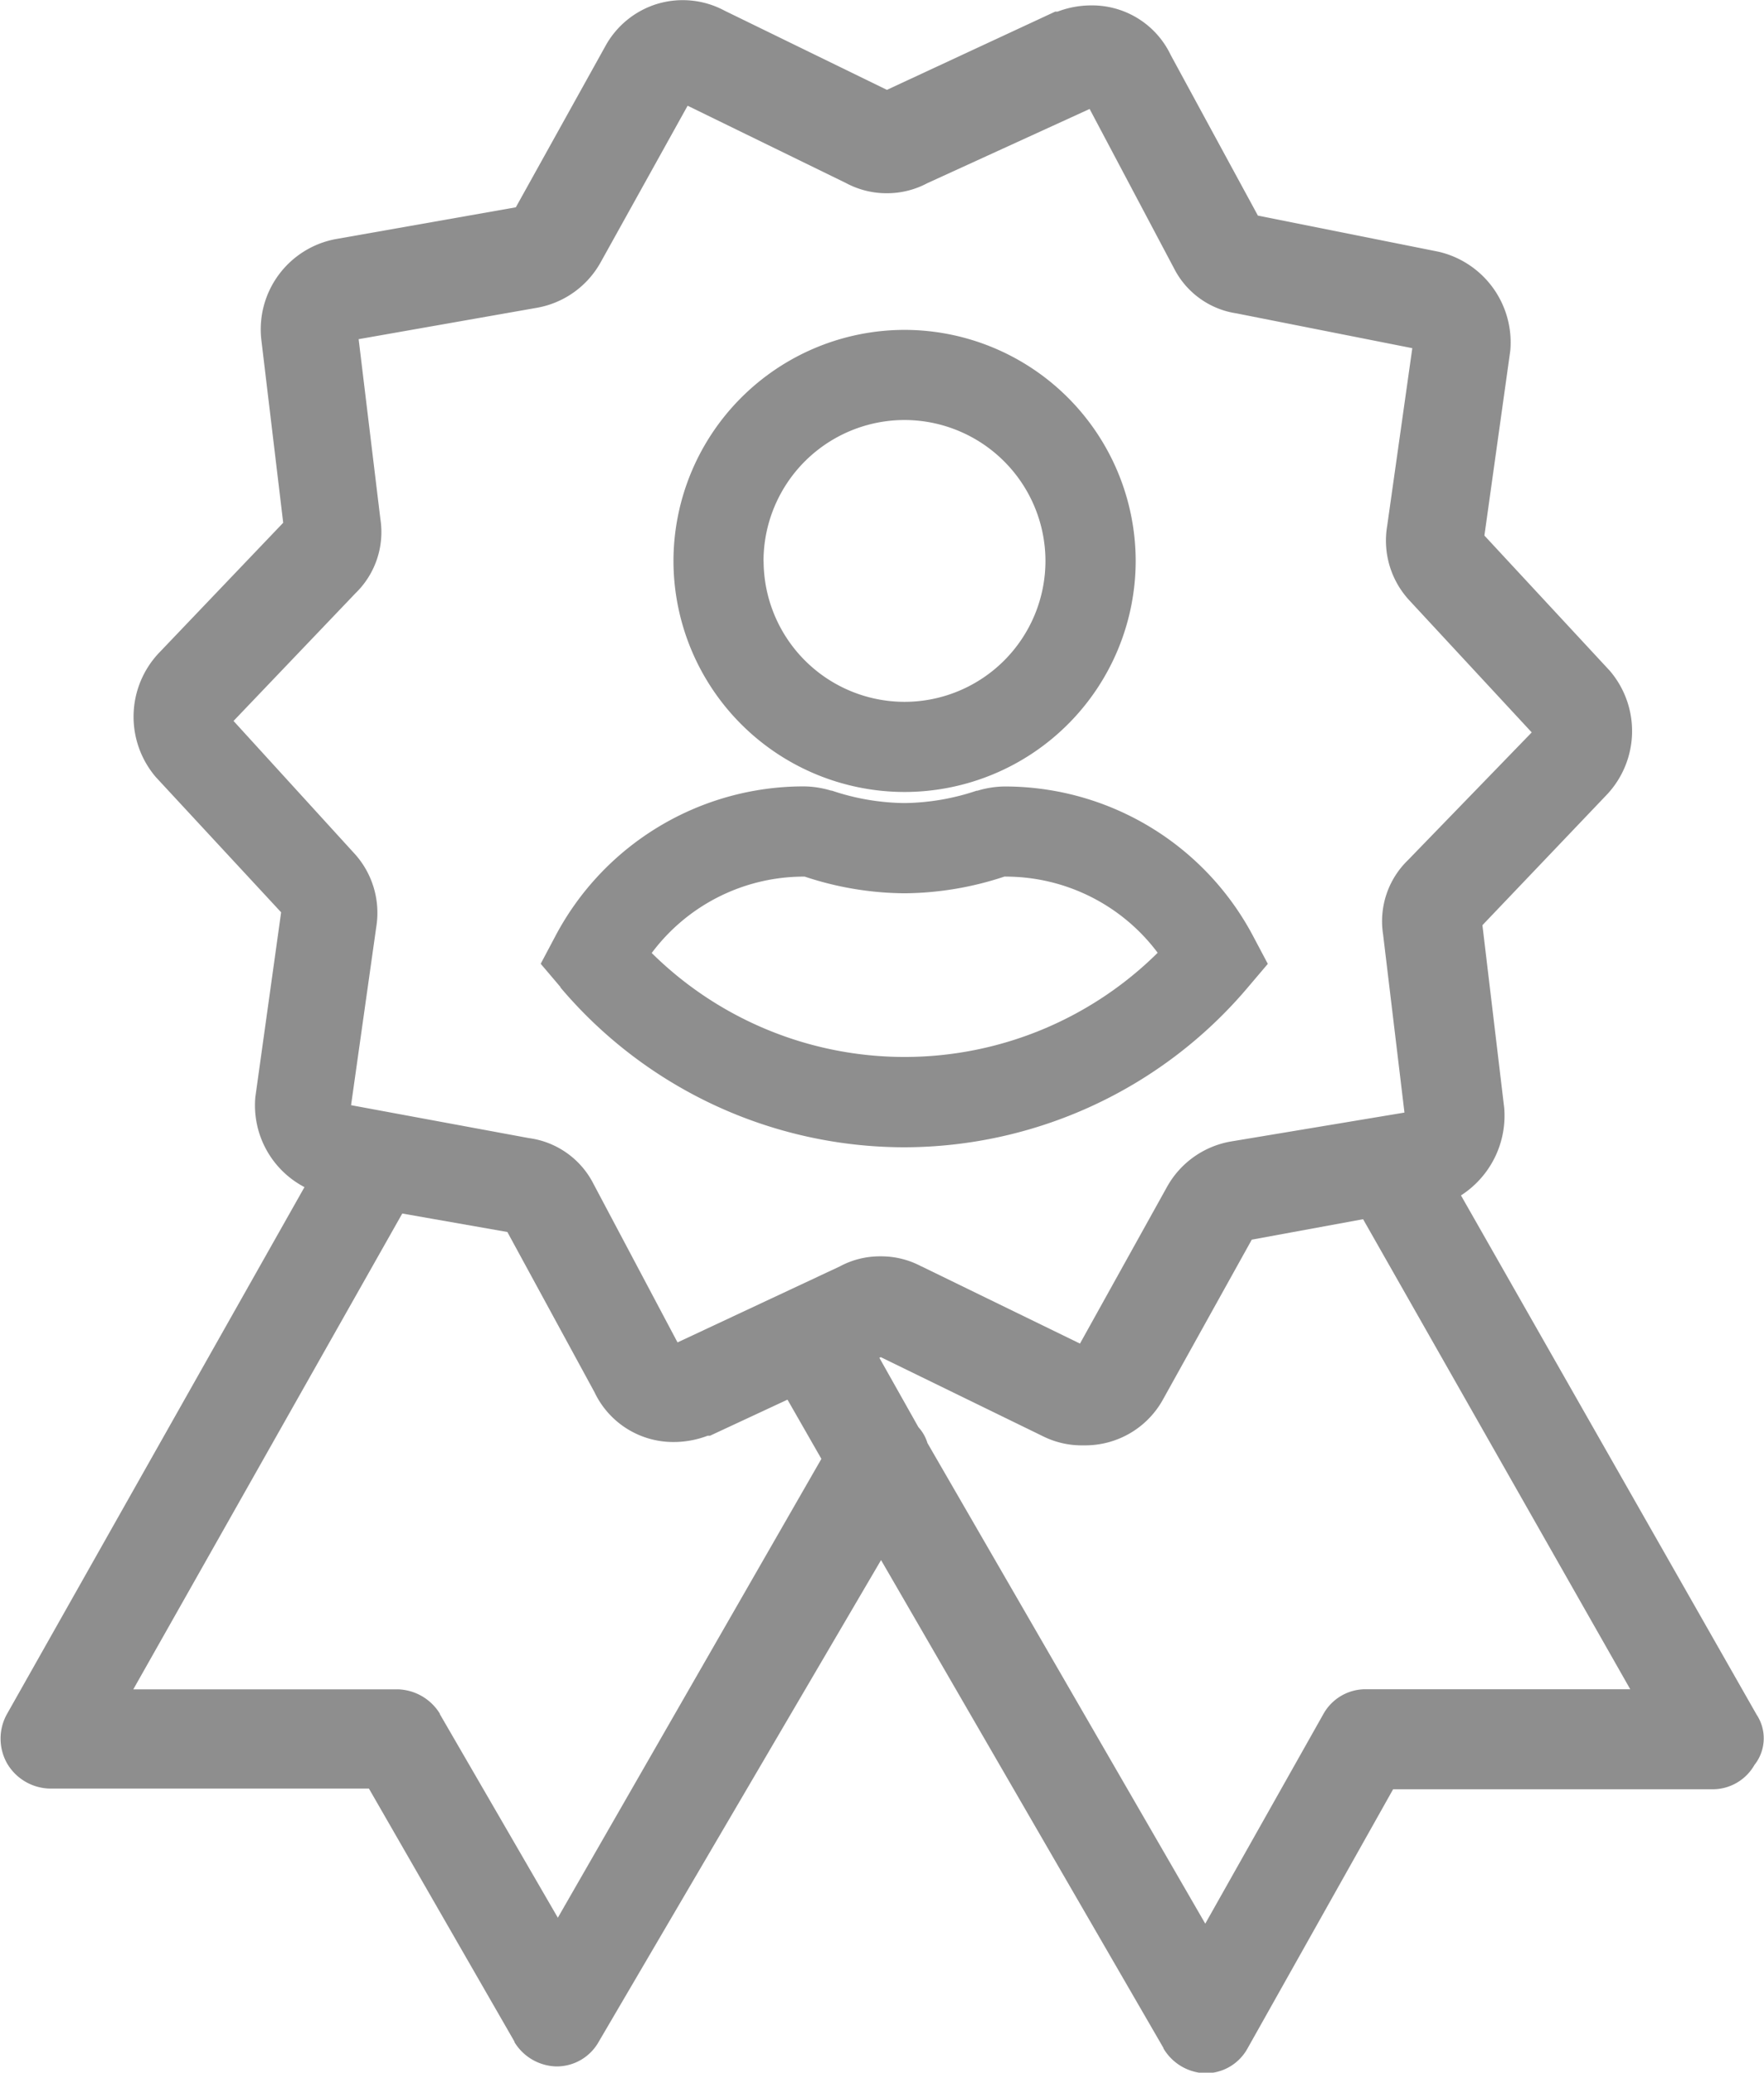 <svg xmlns="http://www.w3.org/2000/svg" width="19.571" height="22.996" viewBox="0 0 19.571 22.996">
  <path id="Member_Since" data-name="Member Since" d="M-354.092-1136.273l0-.005-3.133-5.413-3.131,5.342a.535.535,0,0,1-.471.276.561.561,0,0,1-.465-.269l0-.006-1.615-2.808h-3.544a.563.563,0,0,1-.465-.27l-.006-.01a.56.56,0,0,1,0-.548l3.3-5.845a1.024,1.024,0,0,1-.545-1l.286-2.049-1.39-1.5a1.031,1.031,0,0,1,.029-1.372l1.384-1.45-.242-2.025a1.019,1.019,0,0,1,.823-1.122l2-.353.99-1.782a.984.984,0,0,1,.576-.474.982.982,0,0,1,.751.075l1.8.878,1.867-.868h.026a1.048,1.048,0,0,1,.374-.069.965.965,0,0,1,.882.551l.967,1.781,2,.4a1.033,1.033,0,0,1,.8,1.1l-.287,2.05,1.391,1.5a1.029,1.029,0,0,1-.03,1.372l-1.383,1.451.242,2.03a1.052,1.052,0,0,1-.48.968l3.28,5.761a.475.475,0,0,1-.024.558.534.534,0,0,1-.466.27h-3.543l-1.615,2.875a.532.532,0,0,1-.471.276A.562.562,0,0,1-354.092-1136.273Zm-3.152-7.663.434.771a.458.458,0,0,1,.1.176l3.082,5.332,1.31-2.325a.535.535,0,0,1,.47-.276h2.935l-2.964-5.215-1.235.227-.99,1.782a.985.985,0,0,1-.875.5.962.962,0,0,1-.45-.1l-1.8-.878Zm-8.277,3.679h2.935a.566.566,0,0,1,.466.27l0,.005,1.309,2.259,2.924-5.091-.376-.657-.859.4h-.026a1.053,1.053,0,0,1-.374.07.966.966,0,0,1-.882-.552l-.967-1.778-1.166-.205Zm8.746-4.692,1.757.856.967-1.741a1.008,1.008,0,0,1,.7-.5l1.933-.322-.237-1.976a.944.944,0,0,1,.276-.825l1.373-1.417-1.354-1.461a.975.975,0,0,1-.25-.828l.279-1.974-1.95-.386a.932.932,0,0,1-.68-.474l0,0-.95-1.794-1.8.823a.949.949,0,0,1-.45.112.952.952,0,0,1-.453-.113l-1.757-.858-.967,1.741a1.01,1.01,0,0,1-.7.5l-1.983.349.241,1.994a.945.945,0,0,1-.276.825l-1.353,1.417,1.333,1.462a.977.977,0,0,1,.25.827l-.279,1.974,1.972.365a.944.944,0,0,1,.7.475l0,0,.95,1.792,1.8-.843a.935.935,0,0,1,.45-.112A.945.945,0,0,1-356.775-1144.948Zm-4.007-3.1-.219-.258.159-.3a3.115,3.115,0,0,1,2.751-1.668,1.073,1.073,0,0,1,.312.047l.008,0a2.6,2.6,0,0,0,.806.138,2.6,2.6,0,0,0,.8-.137l.009,0a1.073,1.073,0,0,1,.312-.047,3.116,3.116,0,0,1,2.751,1.668l.159.3-.219.258a5,5,0,0,1-3.818,1.777A5,5,0,0,1-360.782-1148.044Zm1.01-.38a3.991,3.991,0,0,0,2.808,1.156,3.991,3.991,0,0,0,2.808-1.156,2.107,2.107,0,0,0-1.682-.845.087.087,0,0,0-.019,0,3.592,3.592,0,0,1-1.107.185,3.574,3.574,0,0,1-1.108-.185l-.018,0A2.107,2.107,0,0,0-359.772-1148.423Zm.244-4.347a2.567,2.567,0,0,1,2.564-2.564,2.567,2.567,0,0,1,2.564,2.564,2.566,2.566,0,0,1-2.564,2.563A2.566,2.566,0,0,1-359.528-1152.77Zm1,0a1.566,1.566,0,0,0,1.564,1.563,1.565,1.565,0,0,0,1.563-1.563,1.566,1.566,0,0,0-1.563-1.564A1.566,1.566,0,0,0-358.529-1152.77Z" transform="translate(367 1159)" fill="#8e8e8e"/>
</svg>
